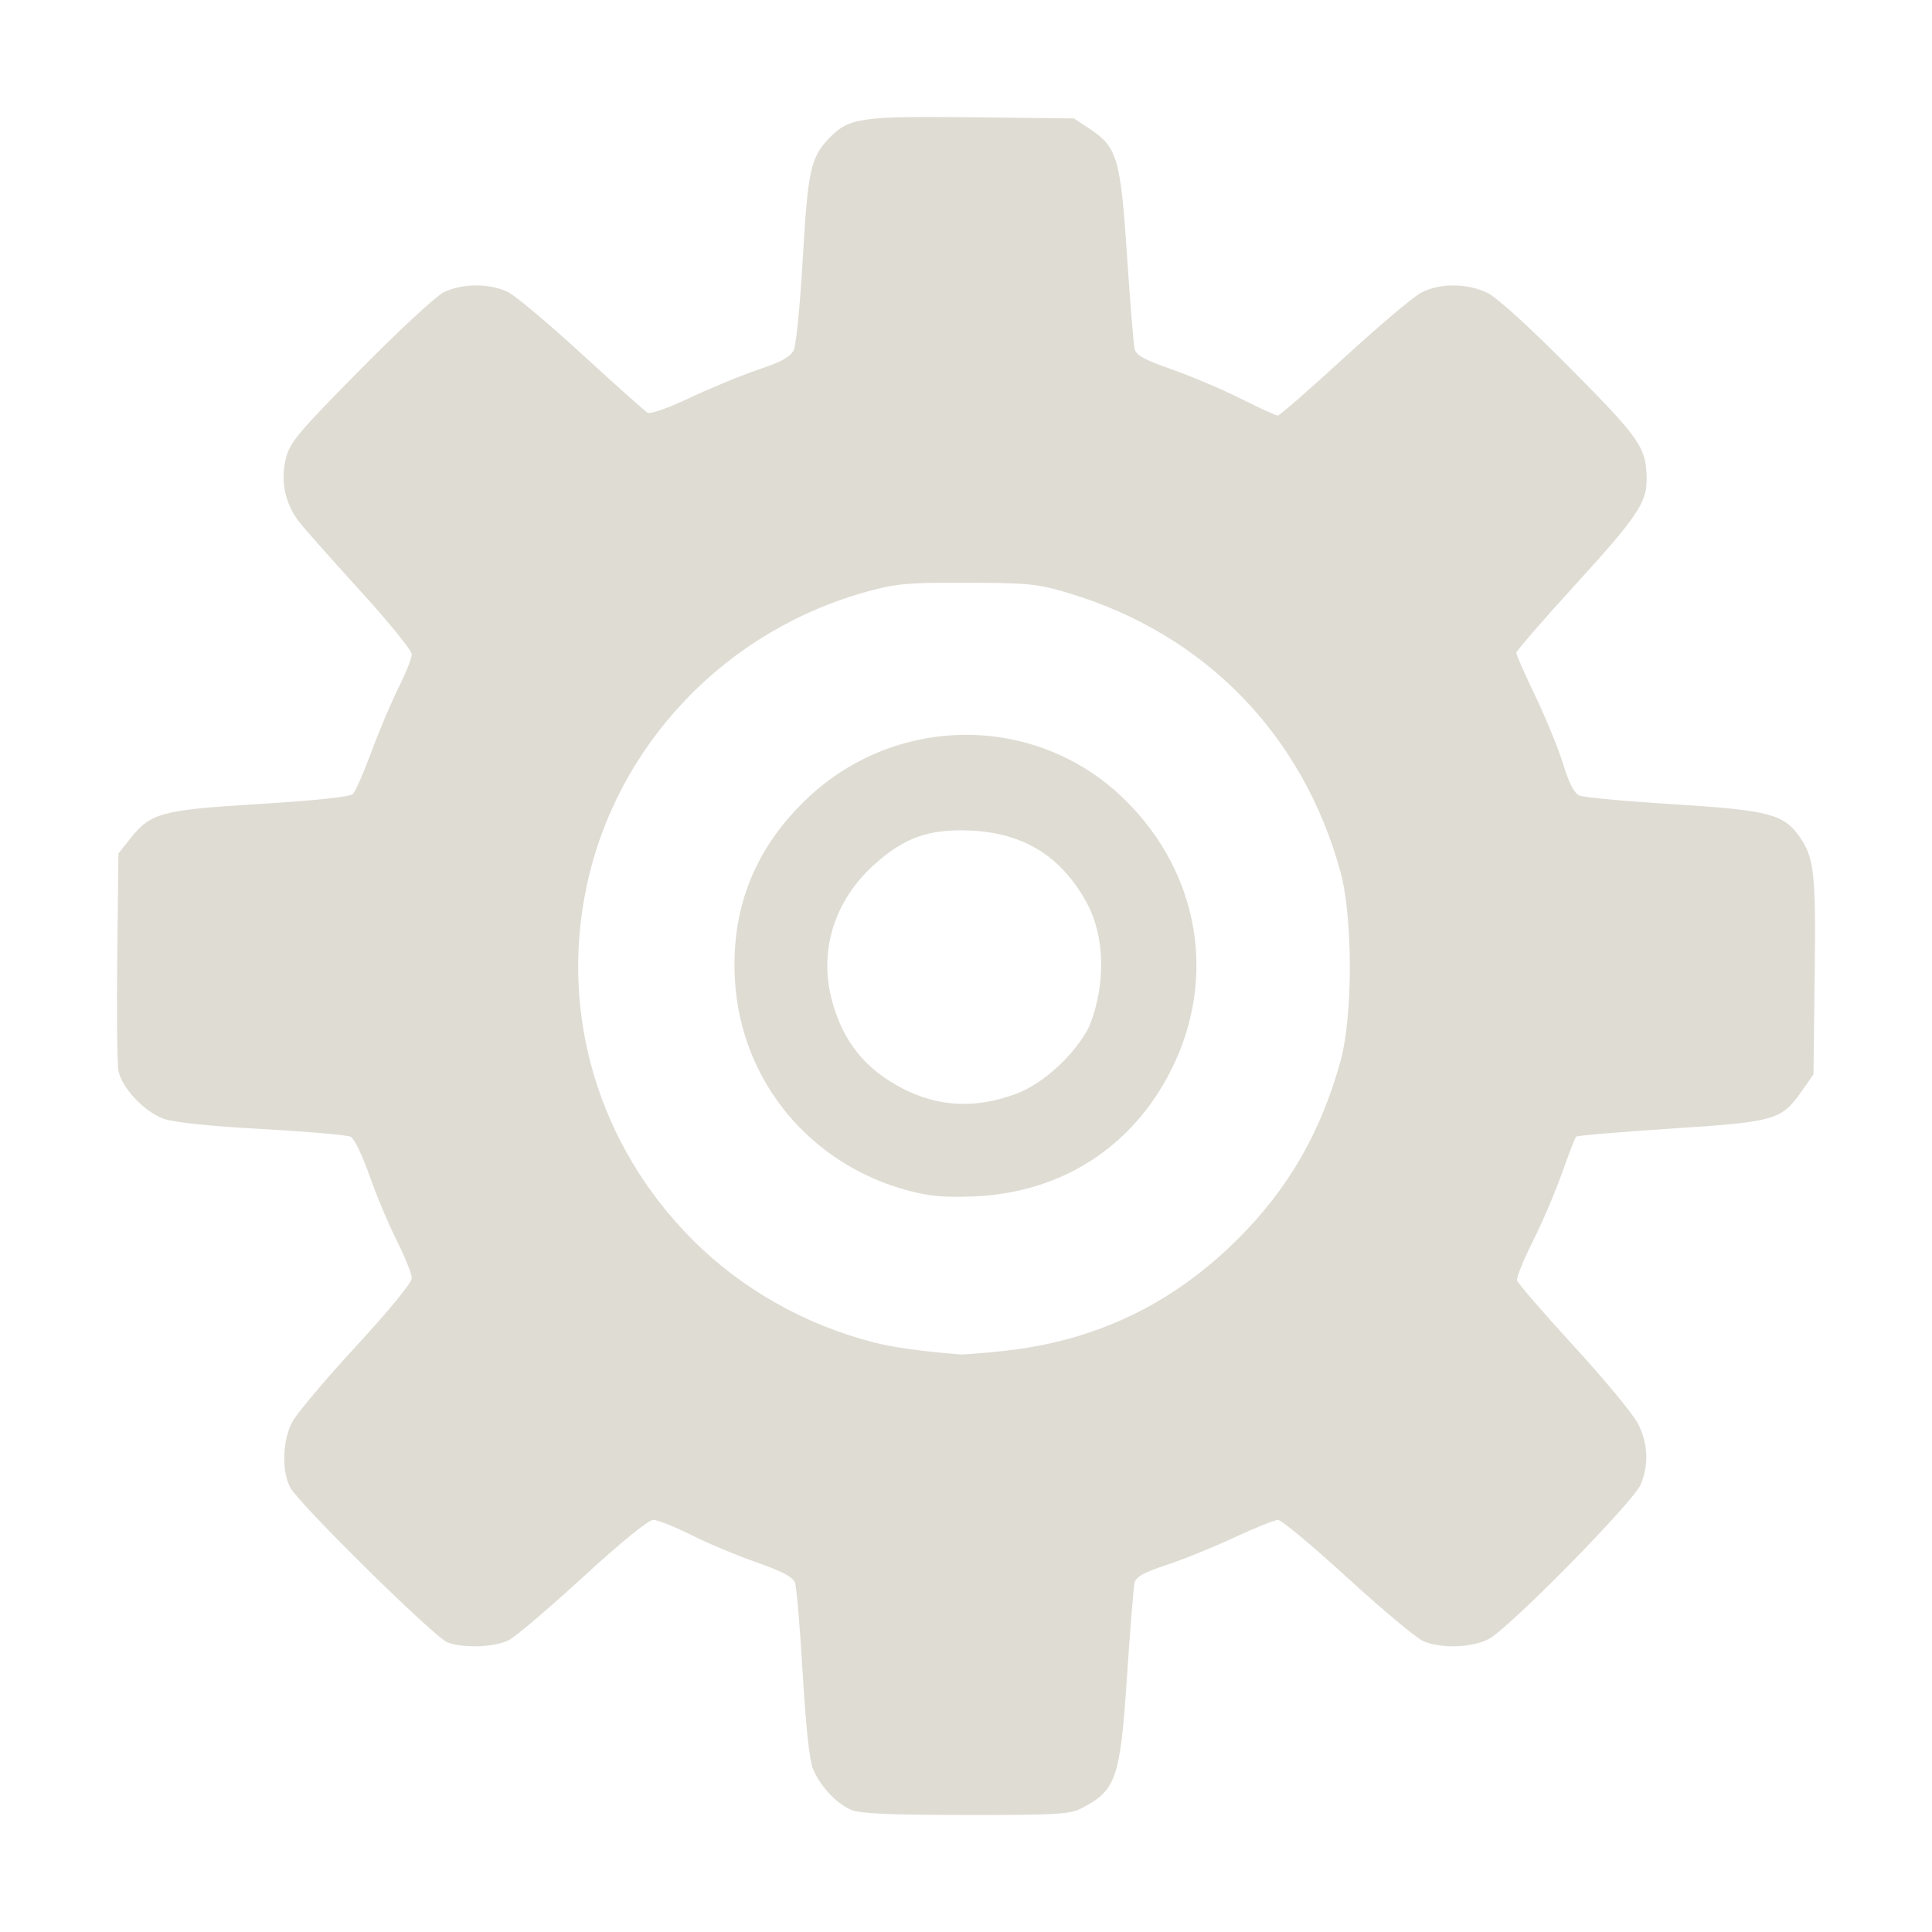 <?xml version="1.0" encoding="utf-8"?>
<!-- Generator: Adobe Illustrator 16.0.4, SVG Export Plug-In . SVG Version: 6.00 Build 0)  -->
<!DOCTYPE svg PUBLIC "-//W3C//DTD SVG 1.1//EN" "http://www.w3.org/Graphics/SVG/1.1/DTD/svg11.dtd">
<svg version="1.1"
	 id="svg2" inkscape:version="0.91+devel r" sodipodi:docname="applications-system.svg" xmlns:sodipodi="http://sodipodi.sourceforge.net/DTD/sodipodi-0.dtd" xmlns:svg="http://www.w3.org/2000/svg" xmlns:inkscape="http://www.inkscape.org/namespaces/inkscape" xmlns:dc="http://purl.org/dc/elements/1.1/" xmlns:rdf="http://www.w3.org/1999/02/22-rdf-syntax-ns#" xmlns:cc="http://creativecommons.org/ns#"
	 xmlns="http://www.w3.org/2000/svg" xmlns:xlink="http://www.w3.org/1999/xlink" x="0px" y="0px" width="512px" height="512px"
	 viewBox="0 0 512 512" enable-background="new 0 0 512 512" xml:space="preserve">
<sodipodi:namedview  inkscape:window-width="1920" inkscape:pageshadow="2" inkscape:pageopacity="0" inkscape:window-height="1025" inkscape:window-y="29" inkscape:current-layer="svg2" inkscape:window-maximized="1" inkscape:window-x="0" inkscape:document-units="px" borderopacity="1" pagecolor="#ffffff" id="namedview4" bordercolor="#666666" guidetolerance="10" gridtolerance="10" showgrid="false" inkscape:cy="284.41847" inkscape:zoom="2.6074563" inkscape:cx="245.04229" objecttolerance="10">
	</sodipodi:namedview>
<path id="path2986" sodipodi:nodetypes="csssssssssssssssssssscsssssssssssssssssssscssssssssssssssssssscsscsscsssssscsssssscccssssssssscccssssssssccsssss" inkscape:connector-curvature="0" fill="#DFDCD3" d="
	M225.493,479.596c-3.945-1.761-8.143-6.267-10.015-10.753c-0.966-2.312-1.929-11.201-2.753-25.404
	c-0.698-12.017-1.616-22.806-2.042-23.978c-0.563-1.553-3.32-3.019-10.193-5.418c-5.182-1.81-12.983-5.081-17.339-7.271
	s-8.867-3.98-10.027-3.98c-1.301,0-8.415,5.784-18.569,15.099c-9.054,8.305-17.925,15.85-19.714,16.767
	c-3.682,1.889-11.967,2.195-16.244,0.603c-3.402-1.267-39.387-36.723-41.693-41.082c-2.289-4.322-2.044-12.409,0.523-17.309
	c1.169-2.229,8.78-11.268,16.914-20.084c8.756-9.49,14.789-16.857,14.789-18.06c0-1.116-1.792-5.593-3.981-9.947
	c-2.19-4.354-5.455-12.136-7.256-17.292s-4.011-9.757-4.911-10.224c-0.9-0.466-11.47-1.39-23.486-2.053
	c-13.977-0.771-23.384-1.753-26.105-2.728c-5.186-1.856-11.161-8.215-12.005-12.775c-0.343-1.85-0.482-15.554-0.312-30.453
	l0.311-27.091l3.114-3.902c5.504-6.897,8.091-7.59,34.376-9.206c14.878-0.915,23.922-1.884,24.673-2.644
	c0.652-0.659,2.882-5.771,4.954-11.36s5.312-13.236,7.198-16.995s3.431-7.66,3.431-8.67s-6.224-8.66-13.829-17.002
	s-14.881-16.559-16.167-18.259c-3.616-4.783-4.84-10.707-3.409-16.51c1.081-4.381,3.061-6.757,19.59-23.509
	c10.114-10.249,20.085-19.509,22.159-20.577c4.812-2.479,12.464-2.514,17.242-0.077c2.013,1.025,10.84,8.456,19.616,16.513
	c8.776,8.056,16.552,14.985,17.279,15.397c0.766,0.436,5.493-1.226,11.246-3.95c5.459-2.586,13.626-5.948,18.15-7.473
	c6.134-2.067,8.514-3.388,9.36-5.195c0.625-1.332,1.696-12.254,2.381-24.271c1.316-23.108,2.107-26.762,6.873-31.736
	c5.302-5.534,8.351-5.988,37.981-5.656l26.988,0.303l4.222,2.796c7.265,4.81,8.144,7.8,9.854,33.513
	c0.828,12.446,1.731,23.599,2.008,24.783c0.39,1.667,2.613,2.892,9.846,5.416c5.139,1.794,13.367,5.283,18.286,7.754
	c4.919,2.47,9.338,4.491,9.82,4.491c0.481,0,8.379-6.887,17.551-15.304c9.171-8.418,18.372-16.191,20.445-17.275
	c4.902-2.562,12.199-2.539,17.561,0.057c2.546,1.231,11.193,9.102,22.054,20.069c18.644,18.826,20.113,20.98,20.128,29.507
	c0.01,6.03-2.675,9.986-18.703,27.556c-8.715,9.553-15.845,17.774-15.845,18.27s2.274,5.641,5.055,11.436
	c2.78,5.794,6.096,13.909,7.368,18.033c1.58,5.123,2.957,7.771,4.346,8.361c1.117,0.475,12.354,1.508,24.97,2.295
	c25.035,1.563,29.068,2.594,33.266,8.497c3.968,5.58,4.43,9.763,4.086,37.028l-0.328,26.081l-3.063,4.354
	c-5.469,7.776-6.851,8.175-34.625,9.987c-13.571,0.885-24.913,1.848-25.204,2.139s-1.976,4.628-3.744,9.638
	c-1.768,5.01-5.245,13.152-7.727,18.093c-2.481,4.941-4.372,9.594-4.201,10.339s6.941,8.583,15.047,17.418
	c8.104,8.835,15.765,18.093,17.022,20.573c2.671,5.268,2.919,10.845,0.716,16.117c-1.944,4.653-34.946,38.194-40.311,40.97
	c-4.485,2.32-12.655,2.569-17.35,0.529c-1.799-0.782-10.816-8.325-20.039-16.763s-17.502-15.343-18.398-15.345
	c-0.896-0.004-6.092,2.079-11.545,4.628c-5.453,2.548-13.533,5.824-17.956,7.281c-6.113,2.014-8.16,3.157-8.535,4.767
	c-0.271,1.165-1.171,12.302-1.999,24.747c-1.821,27.375-2.868,30.343-12.401,35.17c-2.765,1.399-7.339,1.641-30.488,1.606
	C235.29,480.968,227.787,480.621,225.493,479.596L225.493,479.596z M265.636,358.051c24.568-2.574,45.096-12.372,62.572-29.865
	c13.319-13.333,21.914-28.294,27.09-47.154c3.244-11.824,3.225-37.933-0.037-49.9c-9.898-36.32-35.901-63.062-71.841-73.881
	c-8.374-2.521-10.647-2.761-26.931-2.832c-15.597-0.067-18.849,0.213-26.424,2.28c-37.824,10.325-66.753,40.714-74.657,78.428
	c-7.103,33.883,3.282,68.467,28.022,93.327c12.953,13.017,29.761,22.567,47.97,27.259c5.192,1.338,12.562,2.369,23.056,3.226
	C255.296,359.007,260.326,358.607,265.636,358.051L265.636,358.051z M240.434,315.448c-25.914-7.027-44.05-29.079-45.655-55.513
	c-1.123-18.483,4.825-34.121,17.952-47.193c23.905-23.809,62.077-24.031,85.68-0.501c19.44,19.381,24.104,46.945,12.039,71.141
	c-10.277,20.608-29.211,32.771-52.433,33.68C250.112,317.371,246.202,317.012,240.434,315.448z M269.426,289.824
	c7.158-2.678,15.695-10.612,19.286-17.924c4.404-11.064,4.071-23.788-0.644-32.528c-6.673-12.307-16.575-18.543-30.562-19.248
	c-11.235-0.566-17.961,1.812-26.072,9.226c-10.284,9.397-14.376,22.463-11.073,35.354c2.859,11.158,8.916,18.735,19.104,23.897
	C248.969,293.418,258.754,293.816,269.426,289.824z"/>
</svg>
